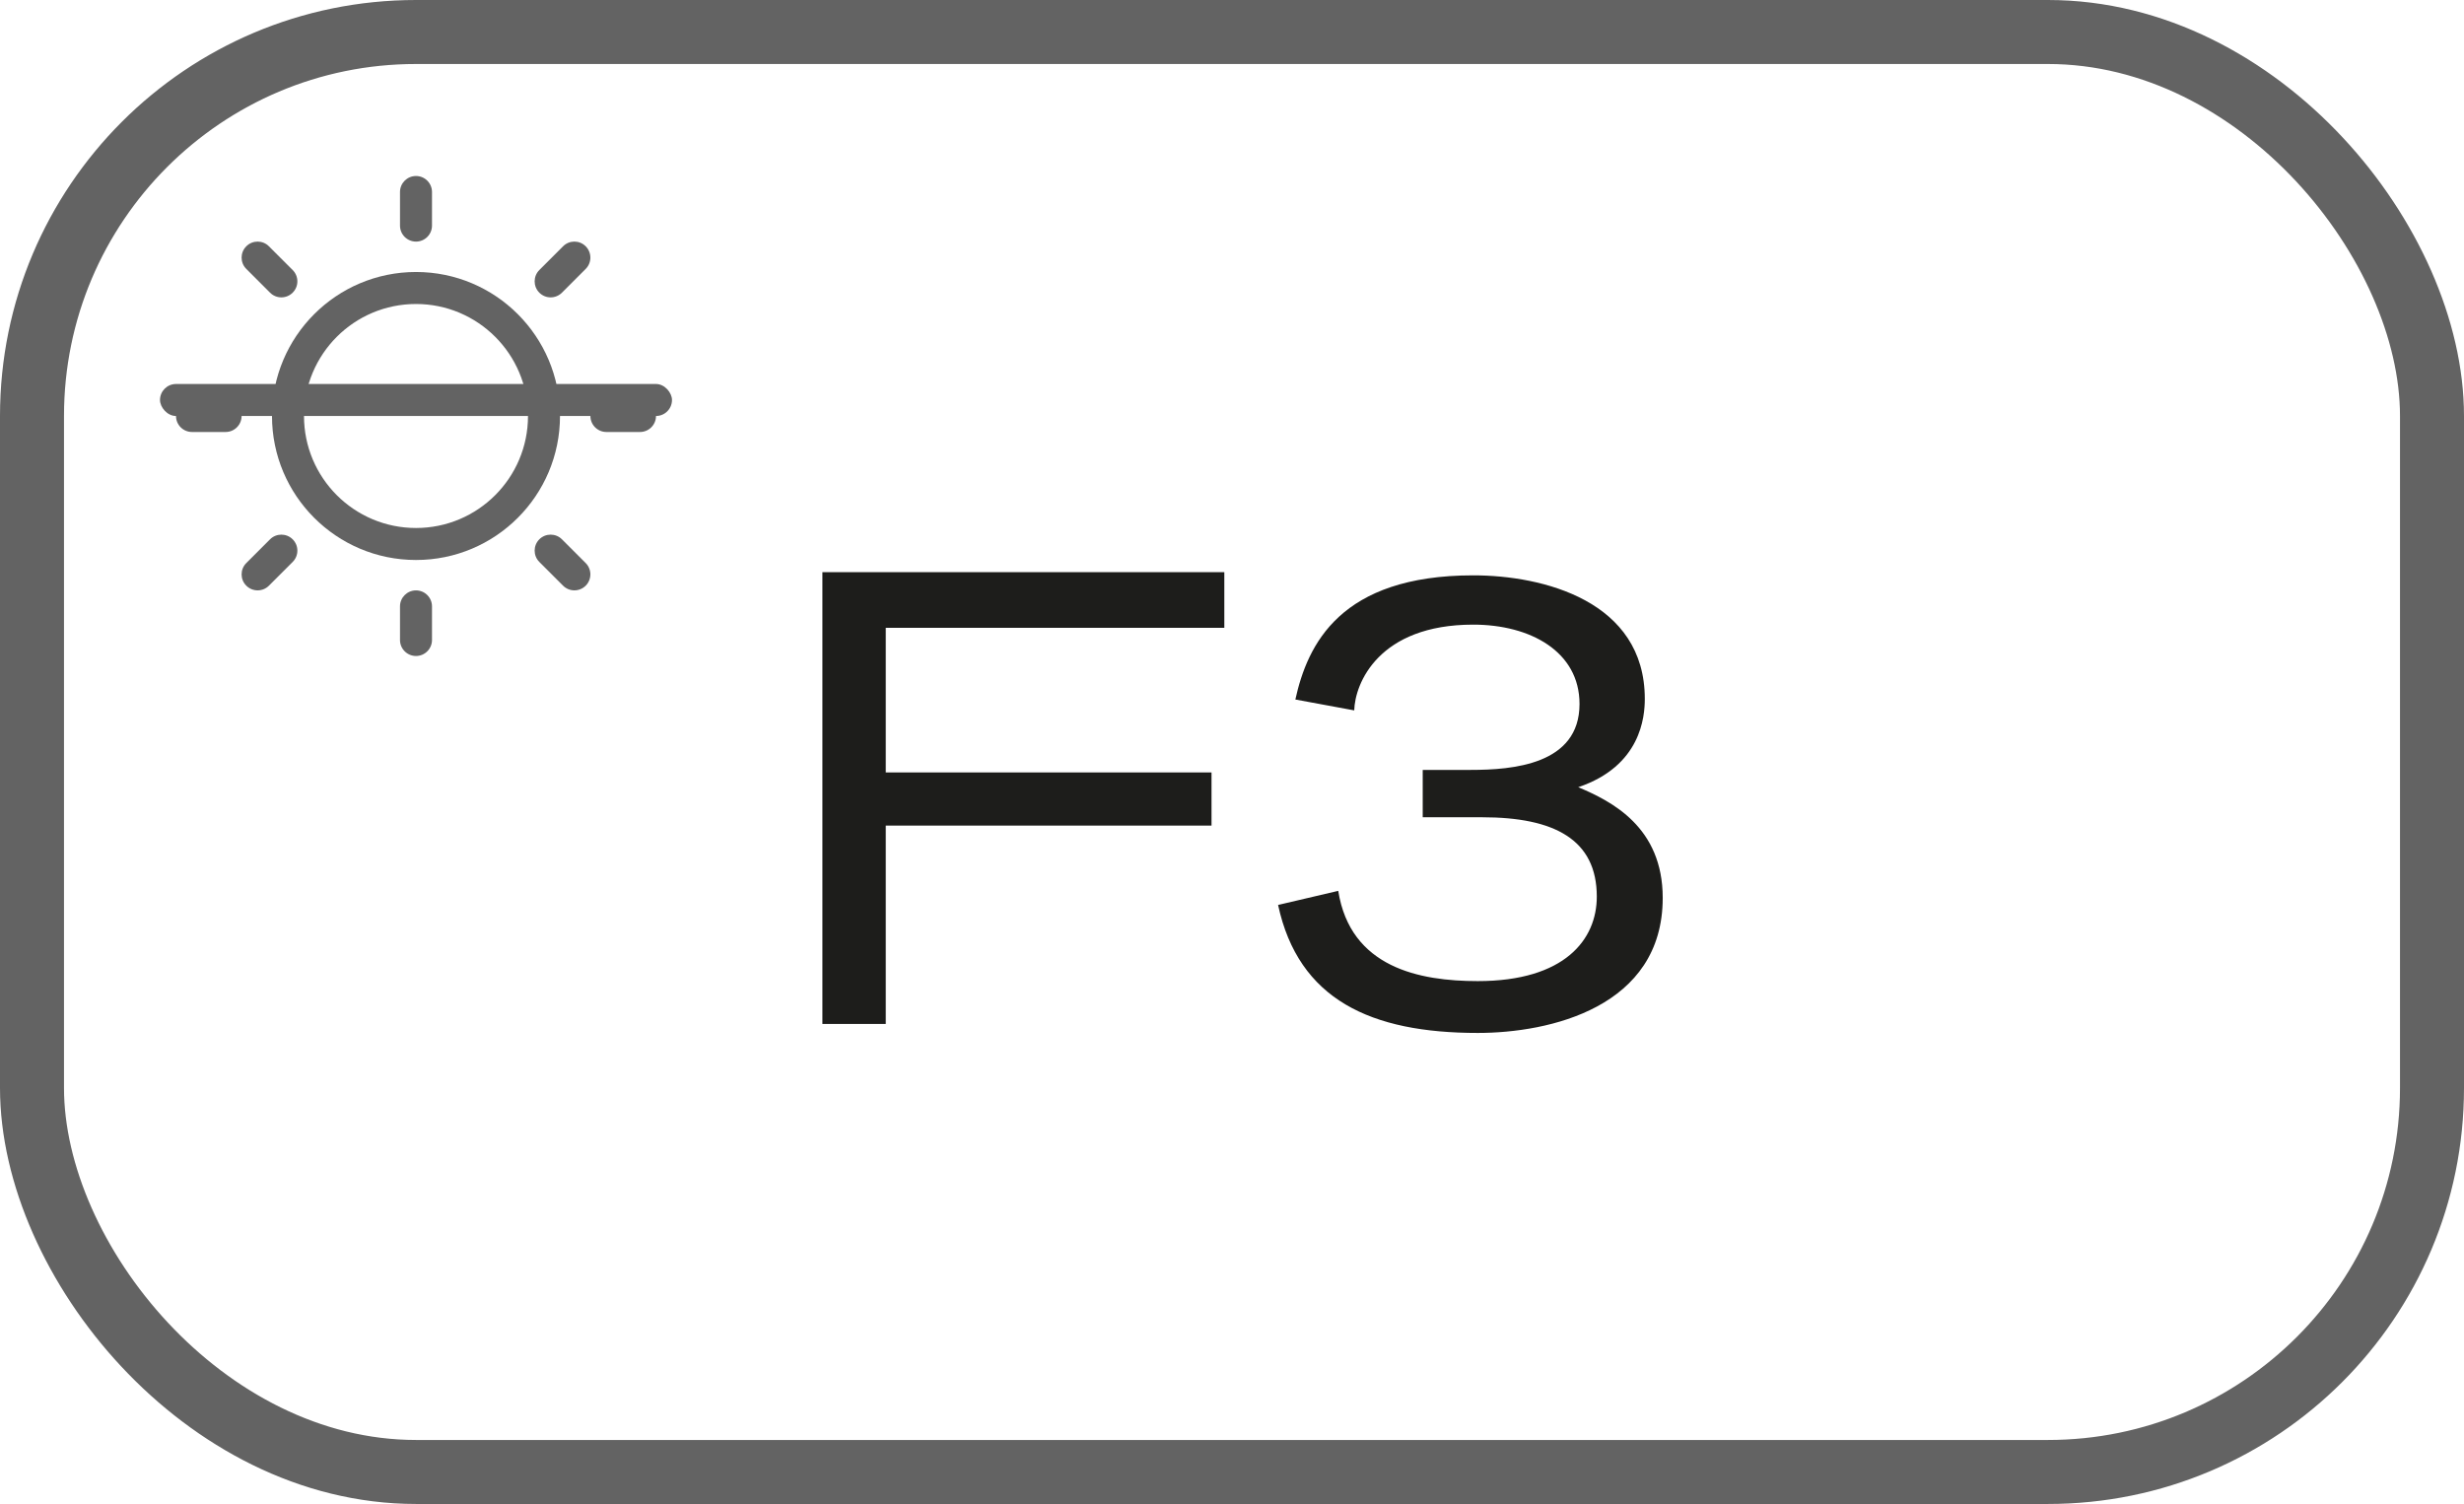 <svg width="77" height="47" viewBox="0 0 77 47" fill="none" xmlns="http://www.w3.org/2000/svg">
<rect x="1" y="1" width="75" height="45" rx="12" stroke="#636363" stroke-width="2"/>
<path d="M38.26 19.62V17.88H25.7V32H27.68V25.8H37.86V24.14H27.68V19.62H38.26ZM44.46 25.54H46.32C48.58 25.54 49.9 26.24 49.9 28.02C49.9 29.36 48.9 30.66 46.18 30.66C44.36 30.66 42.2 30.24 41.82 27.84L39.94 28.28C40.58 31.24 42.84 32.28 46.18 32.28C48.42 32.28 51.96 31.48 51.96 28.06C51.96 25.84 50.36 25.04 49.32 24.6C51.28 23.94 51.4 22.4 51.4 21.84C51.4 18.78 48.22 17.98 46.04 17.98C41.88 17.98 40.86 20.14 40.48 21.86L42.32 22.2C42.34 21.36 43.08 19.52 46.04 19.52C47.82 19.52 49.36 20.36 49.36 22C49.36 23.9 47.26 24.06 45.96 24.06H44.46V25.54Z" fill="#1D1D1B"/>
<path fill-rule="evenodd" clip-rule="evenodd" d="M13 5.5C13.276 5.5 13.5 5.724 13.5 6V7.05C13.5 7.326 13.276 7.55 13 7.55C12.724 7.55 12.5 7.326 12.5 7.05V6C12.5 5.724 12.724 5.5 13 5.5Z" fill="#636363"/>
<path fill-rule="evenodd" clip-rule="evenodd" d="M17.95 8.05L17.207 8.793L17.95 8.05Z" fill="#636363"/>
<path fill-rule="evenodd" clip-rule="evenodd" d="M18.303 7.697C18.498 7.892 18.498 8.209 18.303 8.404L17.561 9.146C17.366 9.342 17.049 9.342 16.854 9.146C16.659 8.951 16.659 8.634 16.854 8.439L17.596 7.697C17.791 7.501 18.108 7.501 18.303 7.697Z" fill="#636363"/>
<path fill-rule="evenodd" clip-rule="evenodd" d="M18.45 13C18.45 12.724 18.674 12.5 18.95 12.5H20C20.276 12.5 20.5 12.724 20.5 13C20.5 13.276 20.276 13.5 20 13.5H18.95C18.674 13.5 18.45 13.276 18.45 13Z" fill="#636363"/>
<path fill-rule="evenodd" clip-rule="evenodd" d="M17.95 17.95L17.207 17.207L17.95 17.95Z" fill="#636363"/>
<path fill-rule="evenodd" clip-rule="evenodd" d="M16.854 16.854C17.049 16.659 17.366 16.659 17.561 16.854L18.303 17.596C18.498 17.791 18.498 18.108 18.303 18.303C18.108 18.498 17.791 18.498 17.596 18.303L16.854 17.561C16.659 17.366 16.659 17.049 16.854 16.854Z" fill="#636363"/>
<path fill-rule="evenodd" clip-rule="evenodd" d="M13 18.45C13.276 18.45 13.5 18.674 13.5 18.95V20C13.5 20.276 13.276 20.5 13 20.5C12.724 20.5 12.5 20.276 12.5 20V18.95C12.5 18.674 12.724 18.45 13 18.45Z" fill="#636363"/>
<path fill-rule="evenodd" clip-rule="evenodd" d="M8.05 17.95L8.793 17.207L8.05 17.95Z" fill="#636363"/>
<path fill-rule="evenodd" clip-rule="evenodd" d="M9.146 16.854C9.342 17.049 9.342 17.366 9.146 17.561L8.404 18.303C8.209 18.498 7.892 18.498 7.697 18.303C7.501 18.108 7.501 17.791 7.697 17.596L8.439 16.854C8.634 16.659 8.951 16.659 9.146 16.854Z" fill="#636363"/>
<path fill-rule="evenodd" clip-rule="evenodd" d="M5.5 13C5.5 12.724 5.724 12.5 6 12.5H7.05C7.326 12.5 7.55 12.724 7.55 13C7.55 13.276 7.326 13.5 7.05 13.5H6C5.724 13.5 5.5 13.276 5.5 13Z" fill="#636363"/>
<path fill-rule="evenodd" clip-rule="evenodd" d="M8.05 8.05L8.793 8.793L8.05 8.05Z" fill="#636363"/>
<path fill-rule="evenodd" clip-rule="evenodd" d="M7.697 7.697C7.892 7.501 8.209 7.501 8.404 7.697L9.146 8.439C9.342 8.634 9.342 8.951 9.146 9.146C8.951 9.342 8.634 9.342 8.439 9.146L7.697 8.404C7.501 8.209 7.501 7.892 7.697 7.697Z" fill="#636363"/>
<path fill-rule="evenodd" clip-rule="evenodd" d="M8.5 13C8.5 10.515 10.515 8.5 13 8.5C15.485 8.5 17.5 10.515 17.5 13C17.5 15.485 15.485 17.5 13 17.5C10.515 17.5 8.5 15.485 8.5 13ZM13 9.5C11.067 9.5 9.5 11.067 9.5 13C9.5 14.933 11.067 16.5 13 16.5C14.933 16.5 16.5 14.933 16.5 13C16.5 11.067 14.933 9.5 13 9.5Z" fill="#636363"/>
<rect x="5" y="12" width="16" height="1" rx="0.5" fill="#636363"/>
</svg>
